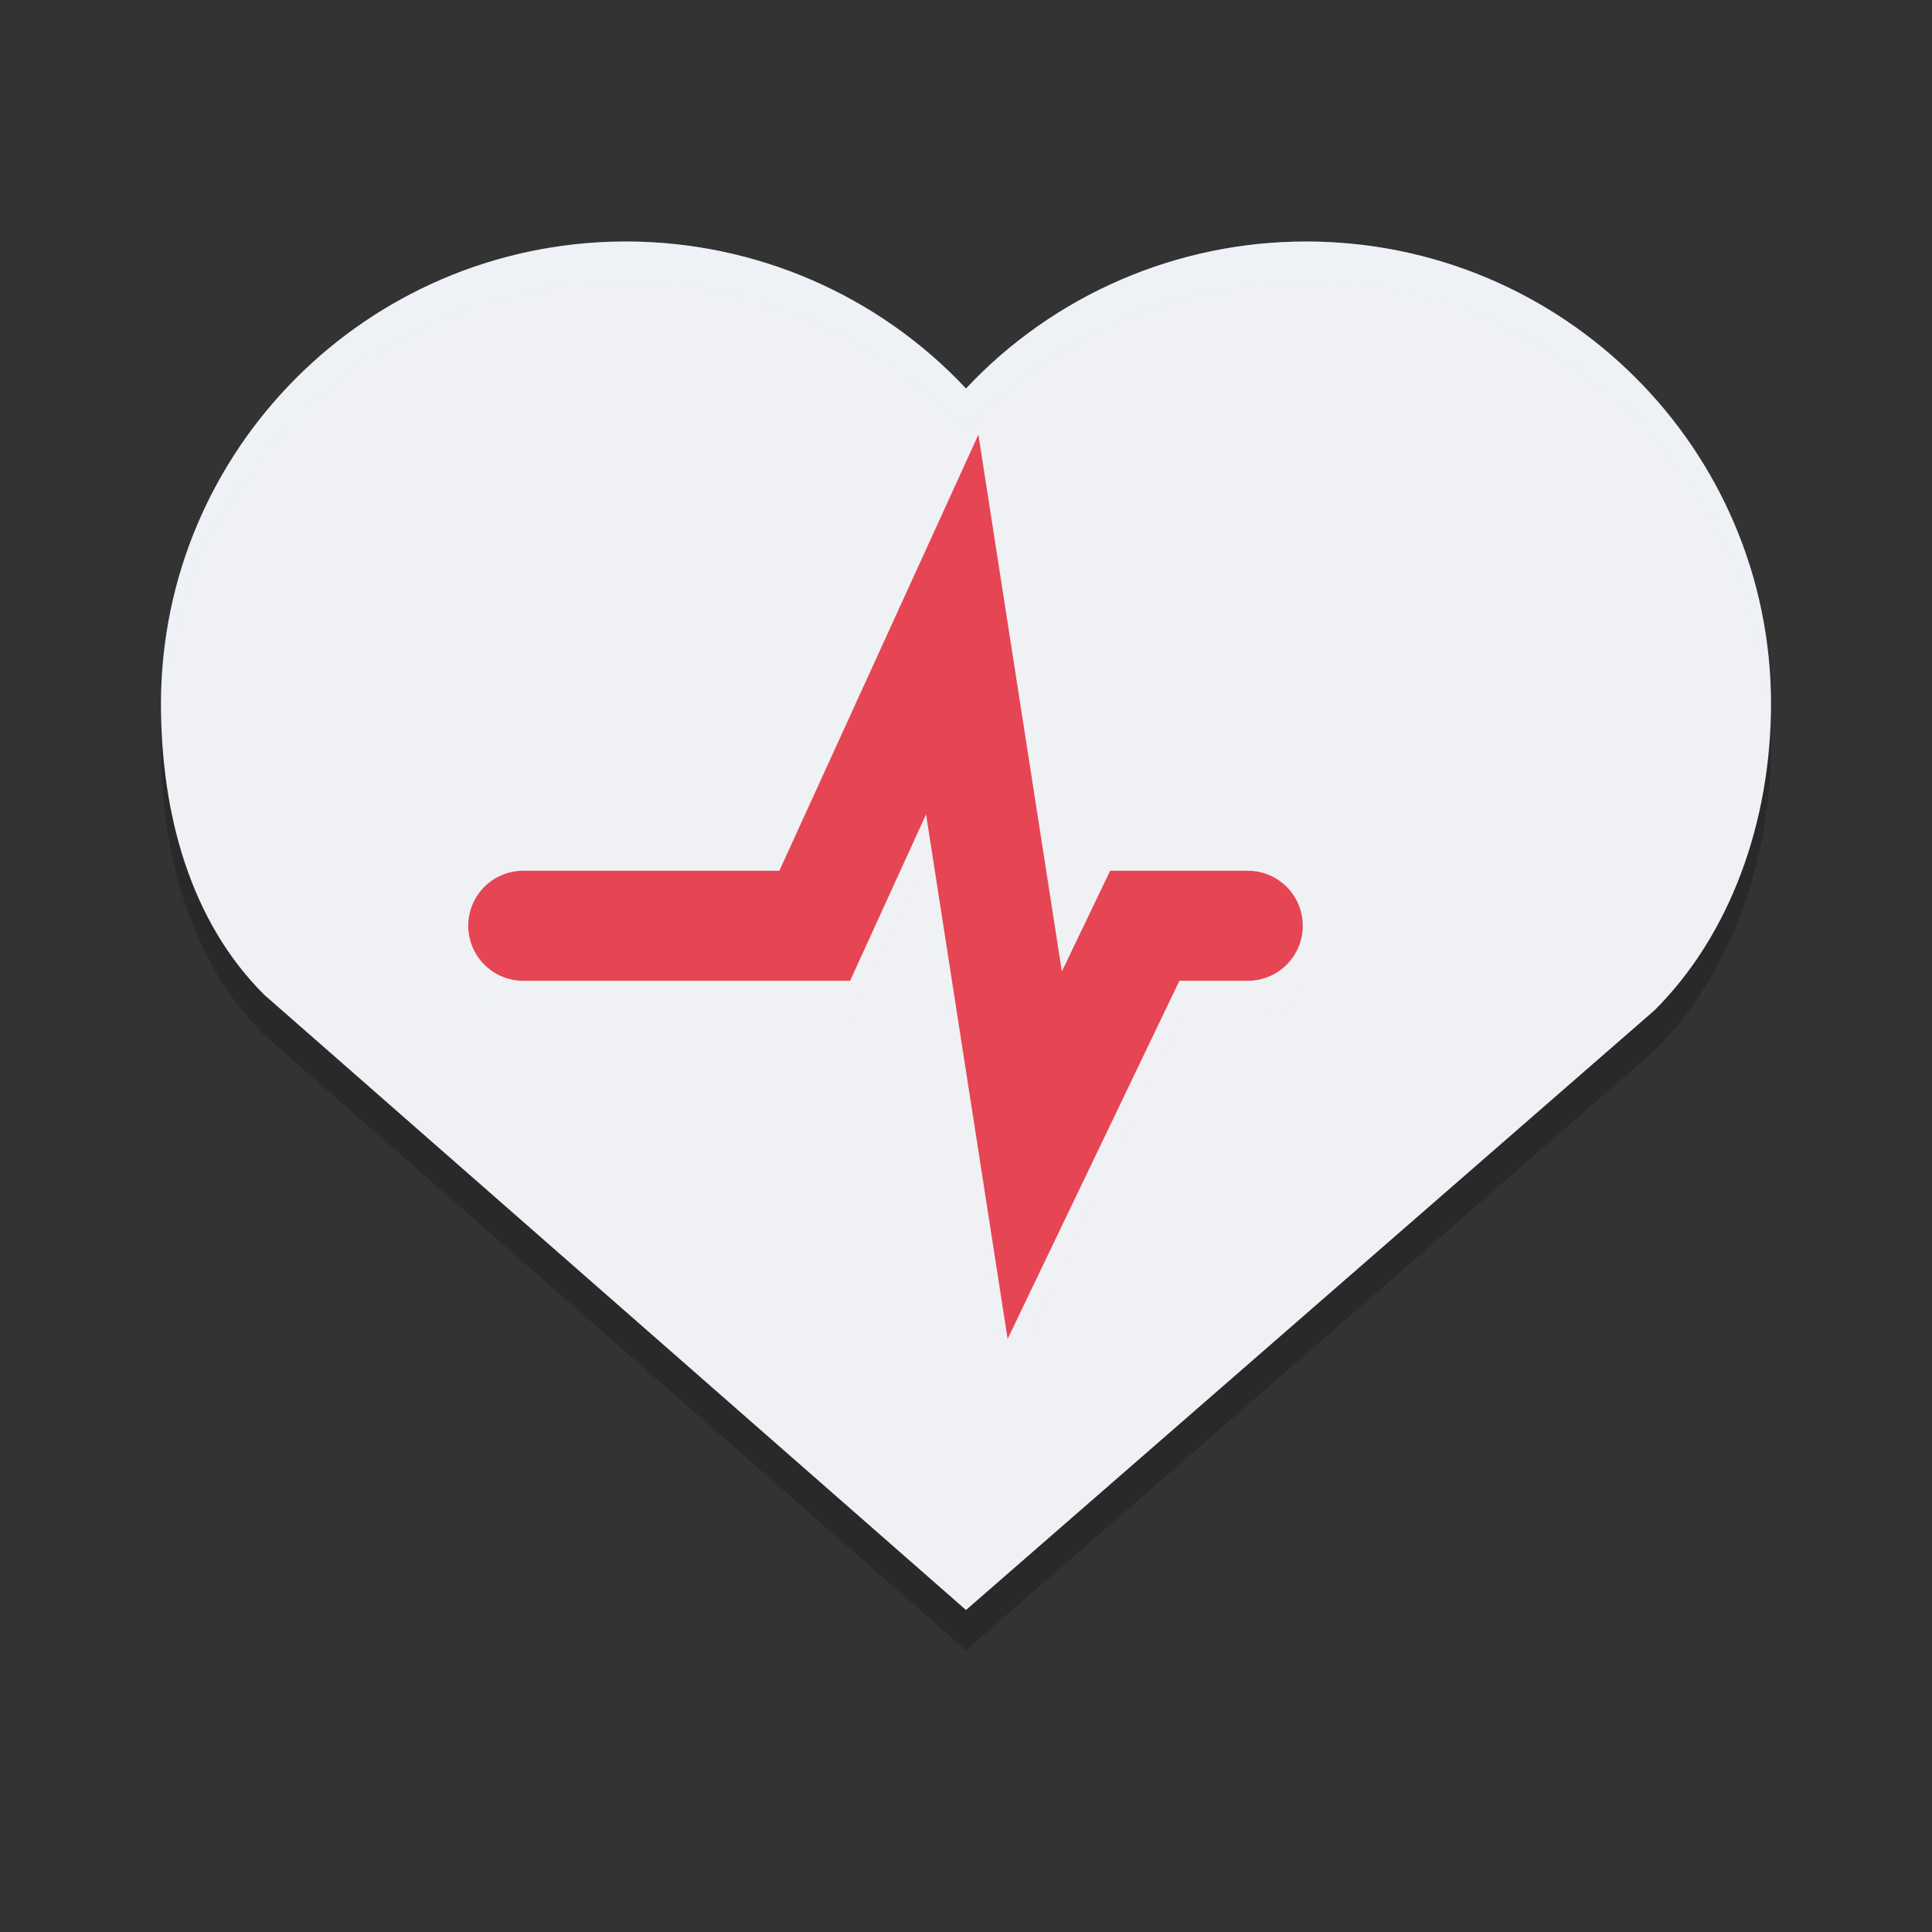 <svg xmlns="http://www.w3.org/2000/svg" width="24" height="24" version="1.1">
 <rect width="100%" height="100%" fill="#333333" stroke="none"/>
 <path style="opacity:0.2" d="M 7.725,3.5 C 4.555,3.529 2,6.093 2,9.246 2,10.615 2.367,11.947 3.283,12.858 L 12,20.5 20.552,13.051 C 21.495,12.114 22,10.705 22,9.246 22,6.072 19.414,3.5 16.223,3.5 14.622,3.5 13.092,4.161 12,5.326 10.908,4.161 9.378,3.5 7.777,3.5 c -0.017,0 -0.035,0 -0.052,0 z m 0,0"/>
 <path style="fill:#eff1f5" d="M 7.725,3 C 4.555,3.029 2,5.593 2,8.746 2,10.115 2.367,11.447 3.283,12.358 L 12,20 20.552,12.551 C 21.495,11.614 22,10.205 22,8.746 22,5.572 19.414,3 16.223,3 14.622,3 13.092,3.661 12,4.826 10.908,3.661 9.378,3 7.777,3 7.759,3 7.742,3 7.725,3 Z m 0,0"/>
 <path stroke-width="1.367" style="opacity:0.1;fill:none;stroke:#eff1f5;stroke-linecap:round" d="m 6.5,12 h 3.621 l 1.708,-3.742 1.025,6.592 1.367,-2.85 H 15.5"/>
 <path stroke-width="1.367" style="fill:none;stroke:#e64553;stroke-linecap:round" d="m 6.5,11.5 h 3.621 l 1.708,-3.742 1.025,6.592 1.367,-2.85 H 15.5"/>
 <path style="opacity:0.2;fill:#eff1f5" d="M 7.725,3 C 4.555,3.029 2,5.593 2,8.746 2,8.819 2.006,8.891 2.008,8.964 2.155,5.941 4.65,3.528 7.725,3.5 H 7.776 C 9.377,3.5 10.908,4.161 12,5.325 13.092,4.161 14.623,3.5 16.224,3.5 c 3.088,0 5.609,2.41 5.768,5.442 C 21.993,8.877 22,8.812 22,8.746 22,5.572 19.414,3 16.224,3 14.623,3 13.092,3.661 12,4.825 10.908,3.661 9.377,3 7.776,3 Z"/>
</svg>
